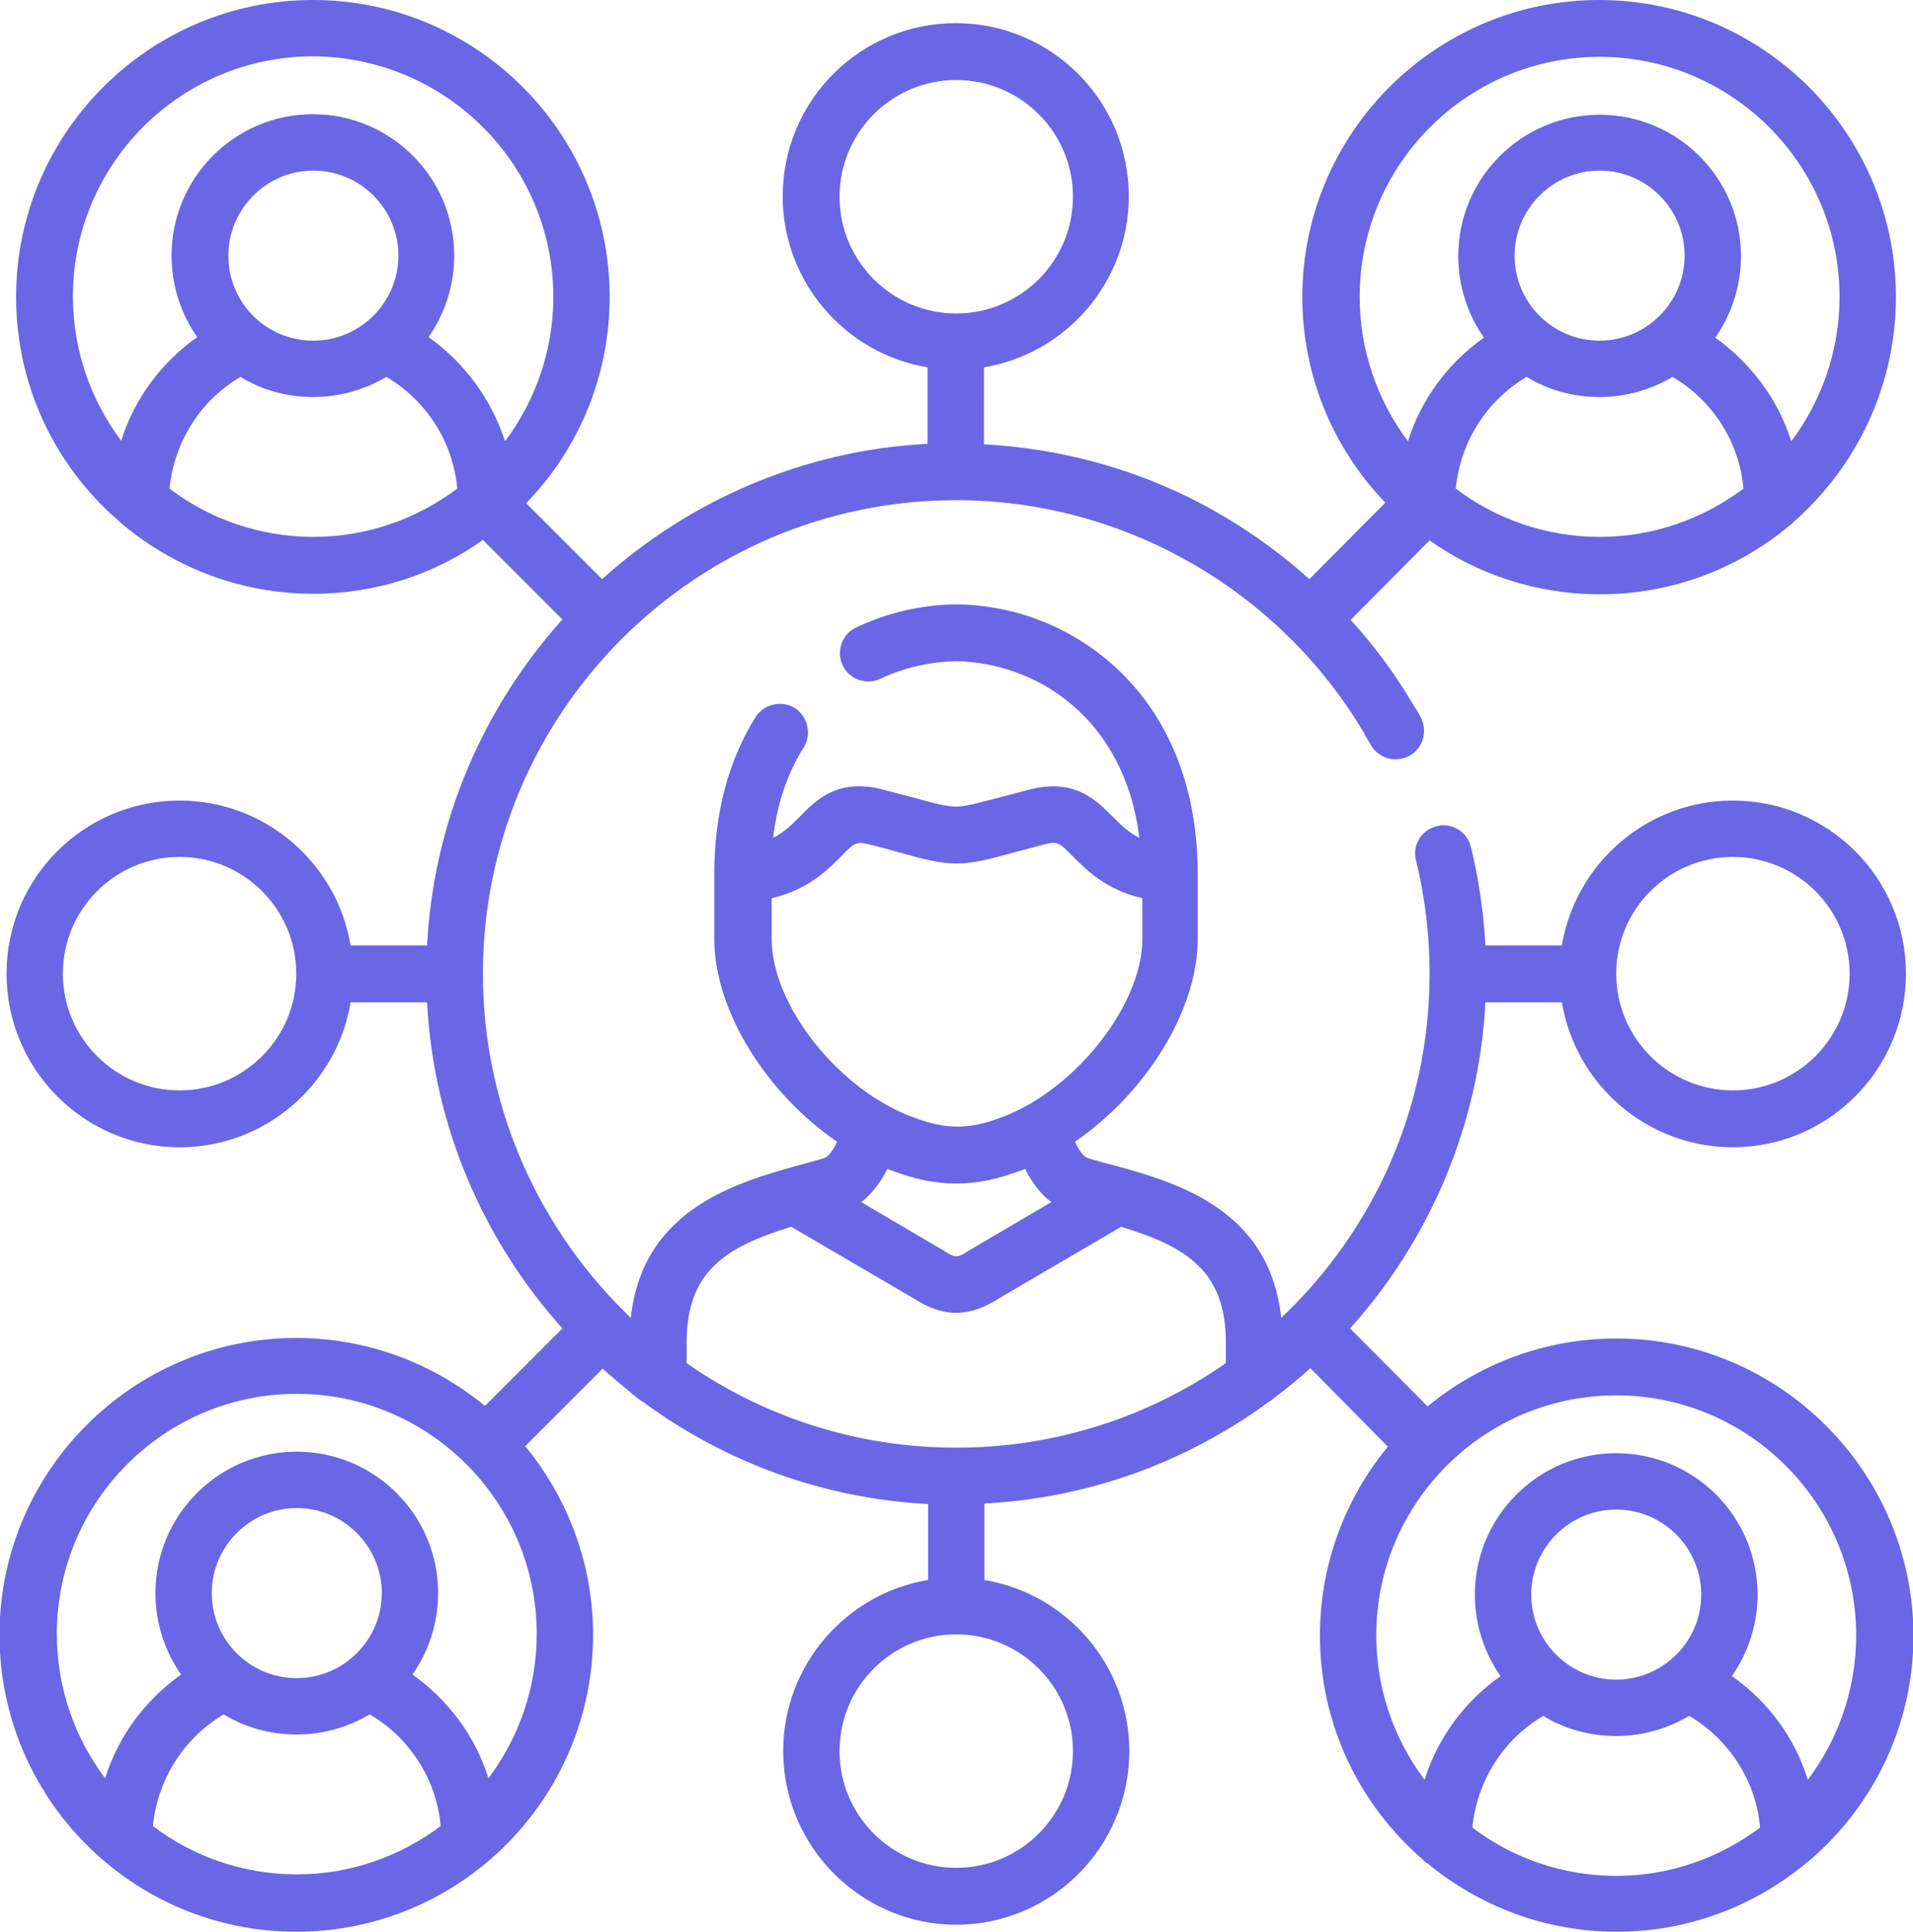 <?xml version="1.0" encoding="UTF-8"?> <!-- Generator: Adobe Illustrator 24.0.0, SVG Export Plug-In . SVG Version: 6.00 Build 0) --> <svg xmlns="http://www.w3.org/2000/svg" xmlns:xlink="http://www.w3.org/1999/xlink" id="Layer_1" x="0px" y="0px" viewBox="0 0 380.3 384" style="enable-background:new 0 0 380.3 384;" xml:space="preserve"> <style type="text/css"> .st0{fill:#36D2AE;} .st1{fill:#EF5253;} .st2{fill:#6A66E5;} .st3{fill:#FFC42D;} </style> <g> <g> <path class="st2" d="M321.3,266c-14.2,0-27.3,5.1-37.5,13.5L268.4,264c15.6-17.4,25.6-40,26.9-64.8h15.2 c2.7,16.3,16.9,28.8,34,28.8c19,0,34.4-15.5,34.4-34.5c0-19-15.4-34.4-34.4-34.4c-17.1,0-31.3,12.5-34,28.8h-15.2 c-0.4-6.6-1.3-13.2-2.9-19.6c-0.7-3-3.8-4.9-6.8-4.1c-3,0.7-4.9,3.8-4.1,6.8c1.8,7.3,2.7,14.9,2.7,22.5 c0,26.9-11.3,51.2-29.5,68.4c-2.4-22.1-21.4-27.2-35.5-30.9c-0.9-0.3-1.9-0.5-2.8-0.8c-1.1-0.3-2-1.8-2.7-3.3 c14-9.6,24.4-26,24.4-40.3v-13c0-16.1-5.1-29.8-14.9-39.6c-8.7-8.7-20.4-13.7-33-13.9c-0.1,0-0.1,0-0.2,0 c-6.9,0.1-13.7,1.7-19.8,4.6c-2.8,1.3-4,4.7-2.7,7.5c1.3,2.8,4.7,4,7.5,2.7c4.6-2.2,9.9-3.4,15.1-3.5 c16.2,0.3,33.5,11.5,36.4,35.1c-2.2-1.1-3.7-2.6-5.3-4.2c-3.2-3.2-7.5-7.7-16.5-5.4c-2.2,0.6-4.1,1.1-5.7,1.5 c-4.7,1.2-7,1.9-8.9,1.9c-1.9,0-4.2-0.6-8.9-1.9c-1.6-0.4-3.5-0.9-5.7-1.5c-9-2.3-13.3,2.1-16.5,5.4c-1.6,1.6-3.1,3.1-5.3,4.2 c0.8-6.8,2.8-12.8,6.1-18c1.6-2.6,0.8-6.1-1.8-7.8c-2.6-1.6-6.1-0.8-7.8,1.8c-5.4,8.7-8.2,19.1-8.2,31.1v13 c0,14.3,10.4,30.7,24.4,40.3c-0.7,1.5-1.6,3-2.7,3.3c-0.9,0.3-1.9,0.5-2.8,0.8c-14.1,3.8-33.1,8.9-35.5,30.9 C107.4,244.7,96,220.4,96,193.5c0-51.9,42.2-94.1,94.1-94.1c33.2,0,64.3,17.8,81.2,46.5c0,0,0,0,0,0.1c0.3,0.5,0.6,1,0.9,1.5 l0.3,0.5c1.5,2.7,4.9,3.7,7.7,2.2c2.7-1.5,3.7-4.9,2.2-7.7l-0.2-0.4c-0.3-0.6-0.7-1.2-1.1-1.8c-3.6-6.1-7.8-11.9-12.6-17.1 l15.7-15.8c9.6,6.8,21.3,10.7,33.9,10.7c14.3,0,27.4-5.1,37.6-13.6c0.3-0.2,0.6-0.5,0.9-0.8C369,92.8,376.9,76.8,376.9,59 c0-32.5-26.4-59-59-59c-32.5,0-59,26.5-59,59c0,15.9,6.3,30.3,16.5,40.9l-15.1,15.2c-5.3-4.8-11.1-9-17.2-12.6 c-14.4-8.5-30.8-13.3-47.5-14.2V73c16.3-2.7,28.8-16.9,28.8-34c0-19-15.4-34.4-34.4-34.4c-19,0-34.4,15.4-34.4,34.4 c0,17.1,12.5,31.3,28.8,34v15.2c-24.8,1.3-47.4,11.3-64.7,26.9L104.6,100c10.3-10.6,16.6-25.1,16.6-41c0-32.5-26.4-59-59-59 c-32.5,0-59,26.5-59,59c0,17.8,7.9,33.8,20.5,44.6c0.3,0.3,0.6,0.6,0.9,0.8C34.9,112.9,48,118,62.3,118c12.5,0,24.2-3.9,33.7-10.7 l15.8,15.8c-15.6,17.4-25.6,39.9-26.9,64.8H69.7c-2.7-16.3-16.9-28.8-34-28.8c-19,0-34.4,15.4-34.4,34.4c0,19,15.4,34.5,34.4,34.5 c17.1,0,31.3-12.5,34-28.8h15.2c1.3,24.8,11.3,47.4,26.9,64.8l-15.4,15.4c-10.2-8.4-23.3-13.5-37.5-13.5c-32.5,0-59,26.5-59,59 c0,32.5,26.4,59,59,59s59-26.5,59-59c0-14.2-5.1-27.3-13.5-37.5l15.4-15.4c1.4,1.2,2.7,2.4,4.1,3.5c1.3,1.1,2.7,2.4,4.2,3.3 c16,11.7,35.4,19,56.4,20.1V314c-16.3,2.7-28.8,16.9-28.8,34c0,19,15.5,34.5,34.4,34.5c19,0,34.4-15.5,34.4-34.5 c0-17.1-12.5-31.3-28.8-34v-15.2c21-1.1,40.4-8.4,56.4-20.1c0.4-0.2,0.7-0.5,1.1-0.8c2.5-1.9,5-3.9,7.3-6l15.4,15.6 c-8.4,10.2-13.5,23.3-13.5,37.5c0,17.8,7.9,33.7,20.4,44.5c0.3,0.4,0.7,0.7,1.1,0.9c10.2,8.4,23.3,13.5,37.5,13.5 c14.2,0,27.3-5.1,37.5-13.5c0.4-0.3,0.8-0.6,1.1-0.9c12.5-10.8,20.4-26.8,20.4-44.5C380.3,292.5,353.8,266,321.3,266L321.3,266z M344.5,170.3c12.8,0,23.2,10.4,23.2,23.2c0,12.8-10.4,23.2-23.2,23.2c-12.8,0-23.2-10.4-23.2-23.2 C321.3,180.7,331.7,170.3,344.5,170.3L344.5,170.3z M318,106.7c-10.7,0-20.7-3.6-28.6-9.6c0.9-9.2,6.1-17.5,14.1-22.2 c4.2,2.6,9.2,4,14.5,4c5.3,0,10.3-1.5,14.5-4c8,4.7,13.3,13,14.1,22.2C338.6,103.1,328.7,106.7,318,106.7L318,106.7z M301.1,50.8 c0-9.3,7.6-16.9,16.9-16.9c9.3,0,16.9,7.6,16.9,16.9c0,9.3-7.6,16.9-16.9,16.9C308.7,67.7,301.1,60.2,301.1,50.8L301.1,50.8z M270.3,59c0-26.3,21.4-47.7,47.7-47.7c26.3,0,47.7,21.4,47.7,47.7c0,10.7-3.6,20.7-9.6,28.7c-2.6-8.3-8-15.5-15.1-20.6 c3.2-4.6,5.1-10.2,5.1-16.2c0-15.5-12.6-28.1-28.1-28.1s-28.1,12.6-28.1,28.1c0,6,1.9,11.6,5.1,16.2c-7.2,5.1-12.5,12.3-15.1,20.6 C273.9,79.7,270.3,69.7,270.3,59L270.3,59z M166.9,39.1c0-12.8,10.4-23.2,23.2-23.2c12.8,0,23.2,10.4,23.2,23.2 c0,12.8-10.4,23.2-23.2,23.2C177.3,62.3,166.9,51.9,166.9,39.1L166.9,39.1z M62.3,106.7c-10.7,0-20.7-3.6-28.6-9.6 c0.9-9.2,6.1-17.5,14.1-22.2c4.2,2.6,9.2,4,14.5,4c5.3,0,10.3-1.5,14.5-4c8,4.7,13.3,13,14.1,22.2C82.9,103.1,73,106.7,62.3,106.7 L62.3,106.7z M45.4,50.8c0-9.3,7.6-16.9,16.9-16.9c9.3,0,16.9,7.6,16.9,16.9c0,9.3-7.6,16.9-16.9,16.9 C52.9,67.7,45.4,60.2,45.4,50.8L45.4,50.8z M85.2,67c3.2-4.6,5.1-10.2,5.1-16.2c0-15.5-12.6-28.1-28.1-28.1S34.1,35.3,34.1,50.8 c0,6,1.9,11.6,5.1,16.2c-7.2,5.1-12.5,12.3-15.1,20.6c-6-8-9.6-17.9-9.6-28.7c0-26.3,21.4-47.7,47.7-47.7 C88.6,11.3,110,32.7,110,59c0,10.7-3.6,20.7-9.6,28.7C97.7,79.4,92.4,72.1,85.2,67L85.2,67z M35.7,216.7 c-12.8,0-23.2-10.4-23.2-23.2c0-12.8,10.4-23.2,23.2-23.2c12.8,0,23.2,10.4,23.2,23.2C58.9,206.3,48.5,216.7,35.7,216.7 L35.7,216.7z M59,372.5c-10.7,0-20.7-3.6-28.6-9.6c0.9-9.2,6.1-17.5,14.1-22.2c4.2,2.6,9.2,4,14.5,4c5.3,0,10.3-1.5,14.5-4 c8,4.7,13.3,13,14.1,22.2C79.6,368.9,69.7,372.5,59,372.5L59,372.5z M42.1,316.6c0-9.3,7.6-16.9,16.9-16.9 c9.3,0,16.9,7.6,16.9,16.9c0,9.3-7.6,16.9-16.9,16.9C49.6,333.5,42.1,325.9,42.1,316.6L42.1,316.6z M97.1,353.4 c-2.6-8.3-7.9-15.5-15.1-20.6c3.2-4.6,5.1-10.2,5.1-16.2c0-15.5-12.6-28.1-28.1-28.1s-28.1,12.6-28.1,28.1c0,6,1.9,11.6,5.1,16.2 c-7.2,5.1-12.5,12.3-15.1,20.6c-6-8-9.6-17.9-9.6-28.7c0-26.3,21.4-47.7,47.7-47.7c26.3,0,47.7,21.4,47.7,47.7 C106.7,335.5,103.1,345.4,97.1,353.4L97.1,353.4z M153.4,186.6v-8.1c7.3-1.7,11.1-5.6,13.8-8.3c2.6-2.7,3-3,5.6-2.4 c2.2,0.6,4,1,5.6,1.5c5.4,1.5,8.4,2.3,11.8,2.3c3.3,0,6.3-0.8,11.8-2.3c1.6-0.4,3.4-0.9,5.6-1.5c2.7-0.7,3-0.3,5.7,2.4 c2.7,2.7,6.5,6.6,13.8,8.3v8.1c0,13.1-13.4,30.1-28.1,35.5c-6.4,2.4-10.9,2.4-17.3,0C166.7,216.7,153.4,199.7,153.4,186.6 L153.4,186.6z M209,238.9l-16,9.4c-0.1,0-0.1,0.1-0.2,0.1c-2.6,1.7-2.8,1.7-5.4,0c-0.1,0-0.1-0.1-0.2-0.1l-16-9.4 c2.5-1.9,4.1-4.4,5.2-6.6c0.4,0.1,0.7,0.3,1.1,0.4c4.5,1.7,8.5,2.5,12.6,2.5c4.1,0,8.1-0.8,12.6-2.5c0.4-0.1,0.7-0.3,1.1-0.4 C204.9,234.5,206.5,237,209,238.9L209,238.9z M213.3,348c0,12.8-10.4,23.2-23.2,23.2c-12.8,0-23.2-10.4-23.2-23.2 c0-12.8,10.4-23.2,23.2-23.2C202.9,324.8,213.3,335.2,213.3,348L213.3,348z M243.7,270.9c-15.2,10.6-33.7,16.8-53.6,16.8 c-19.9,0-38.4-6.2-53.6-16.8v-4.1c0-14.1,7.7-19,20.8-23l24.1,14.1c3.1,2,5.9,3,8.7,3c2.8,0,5.6-1,8.7-3l24.1-14.1 c13.1,4,20.8,8.9,20.8,23V270.9z M321.3,372.8c-10.7,0-20.7-3.6-28.6-9.6c0.9-9.2,6.1-17.5,14.1-22.2c4.2,2.6,9.2,4,14.5,4 c5.3,0,10.3-1.5,14.5-4c8,4.7,13.3,13,14.1,22.2C341.9,369.2,332,372.8,321.3,372.8L321.3,372.8z M304.4,316.9 c0-9.3,7.6-16.9,16.9-16.9c9.3,0,16.9,7.6,16.9,16.9c0,9.3-7.6,16.9-16.9,16.9C312,333.8,304.4,326.2,304.4,316.9L304.4,316.9z M359.4,353.7c-2.6-8.3-7.9-15.6-15.1-20.6c3.2-4.6,5.1-10.2,5.1-16.2c0-15.5-12.6-28.1-28.1-28.1c-15.5,0-28.1,12.6-28.1,28.1 c0,6,1.9,11.6,5.1,16.2c-7.2,5.1-12.5,12.3-15.1,20.6c-6-8-9.6-17.9-9.6-28.7c0-26.3,21.4-47.7,47.7-47.7S369,298.7,369,325 C369,335.8,365.4,345.7,359.4,353.7L359.4,353.7z M359.4,353.7"></path> </g> </g> </svg> 